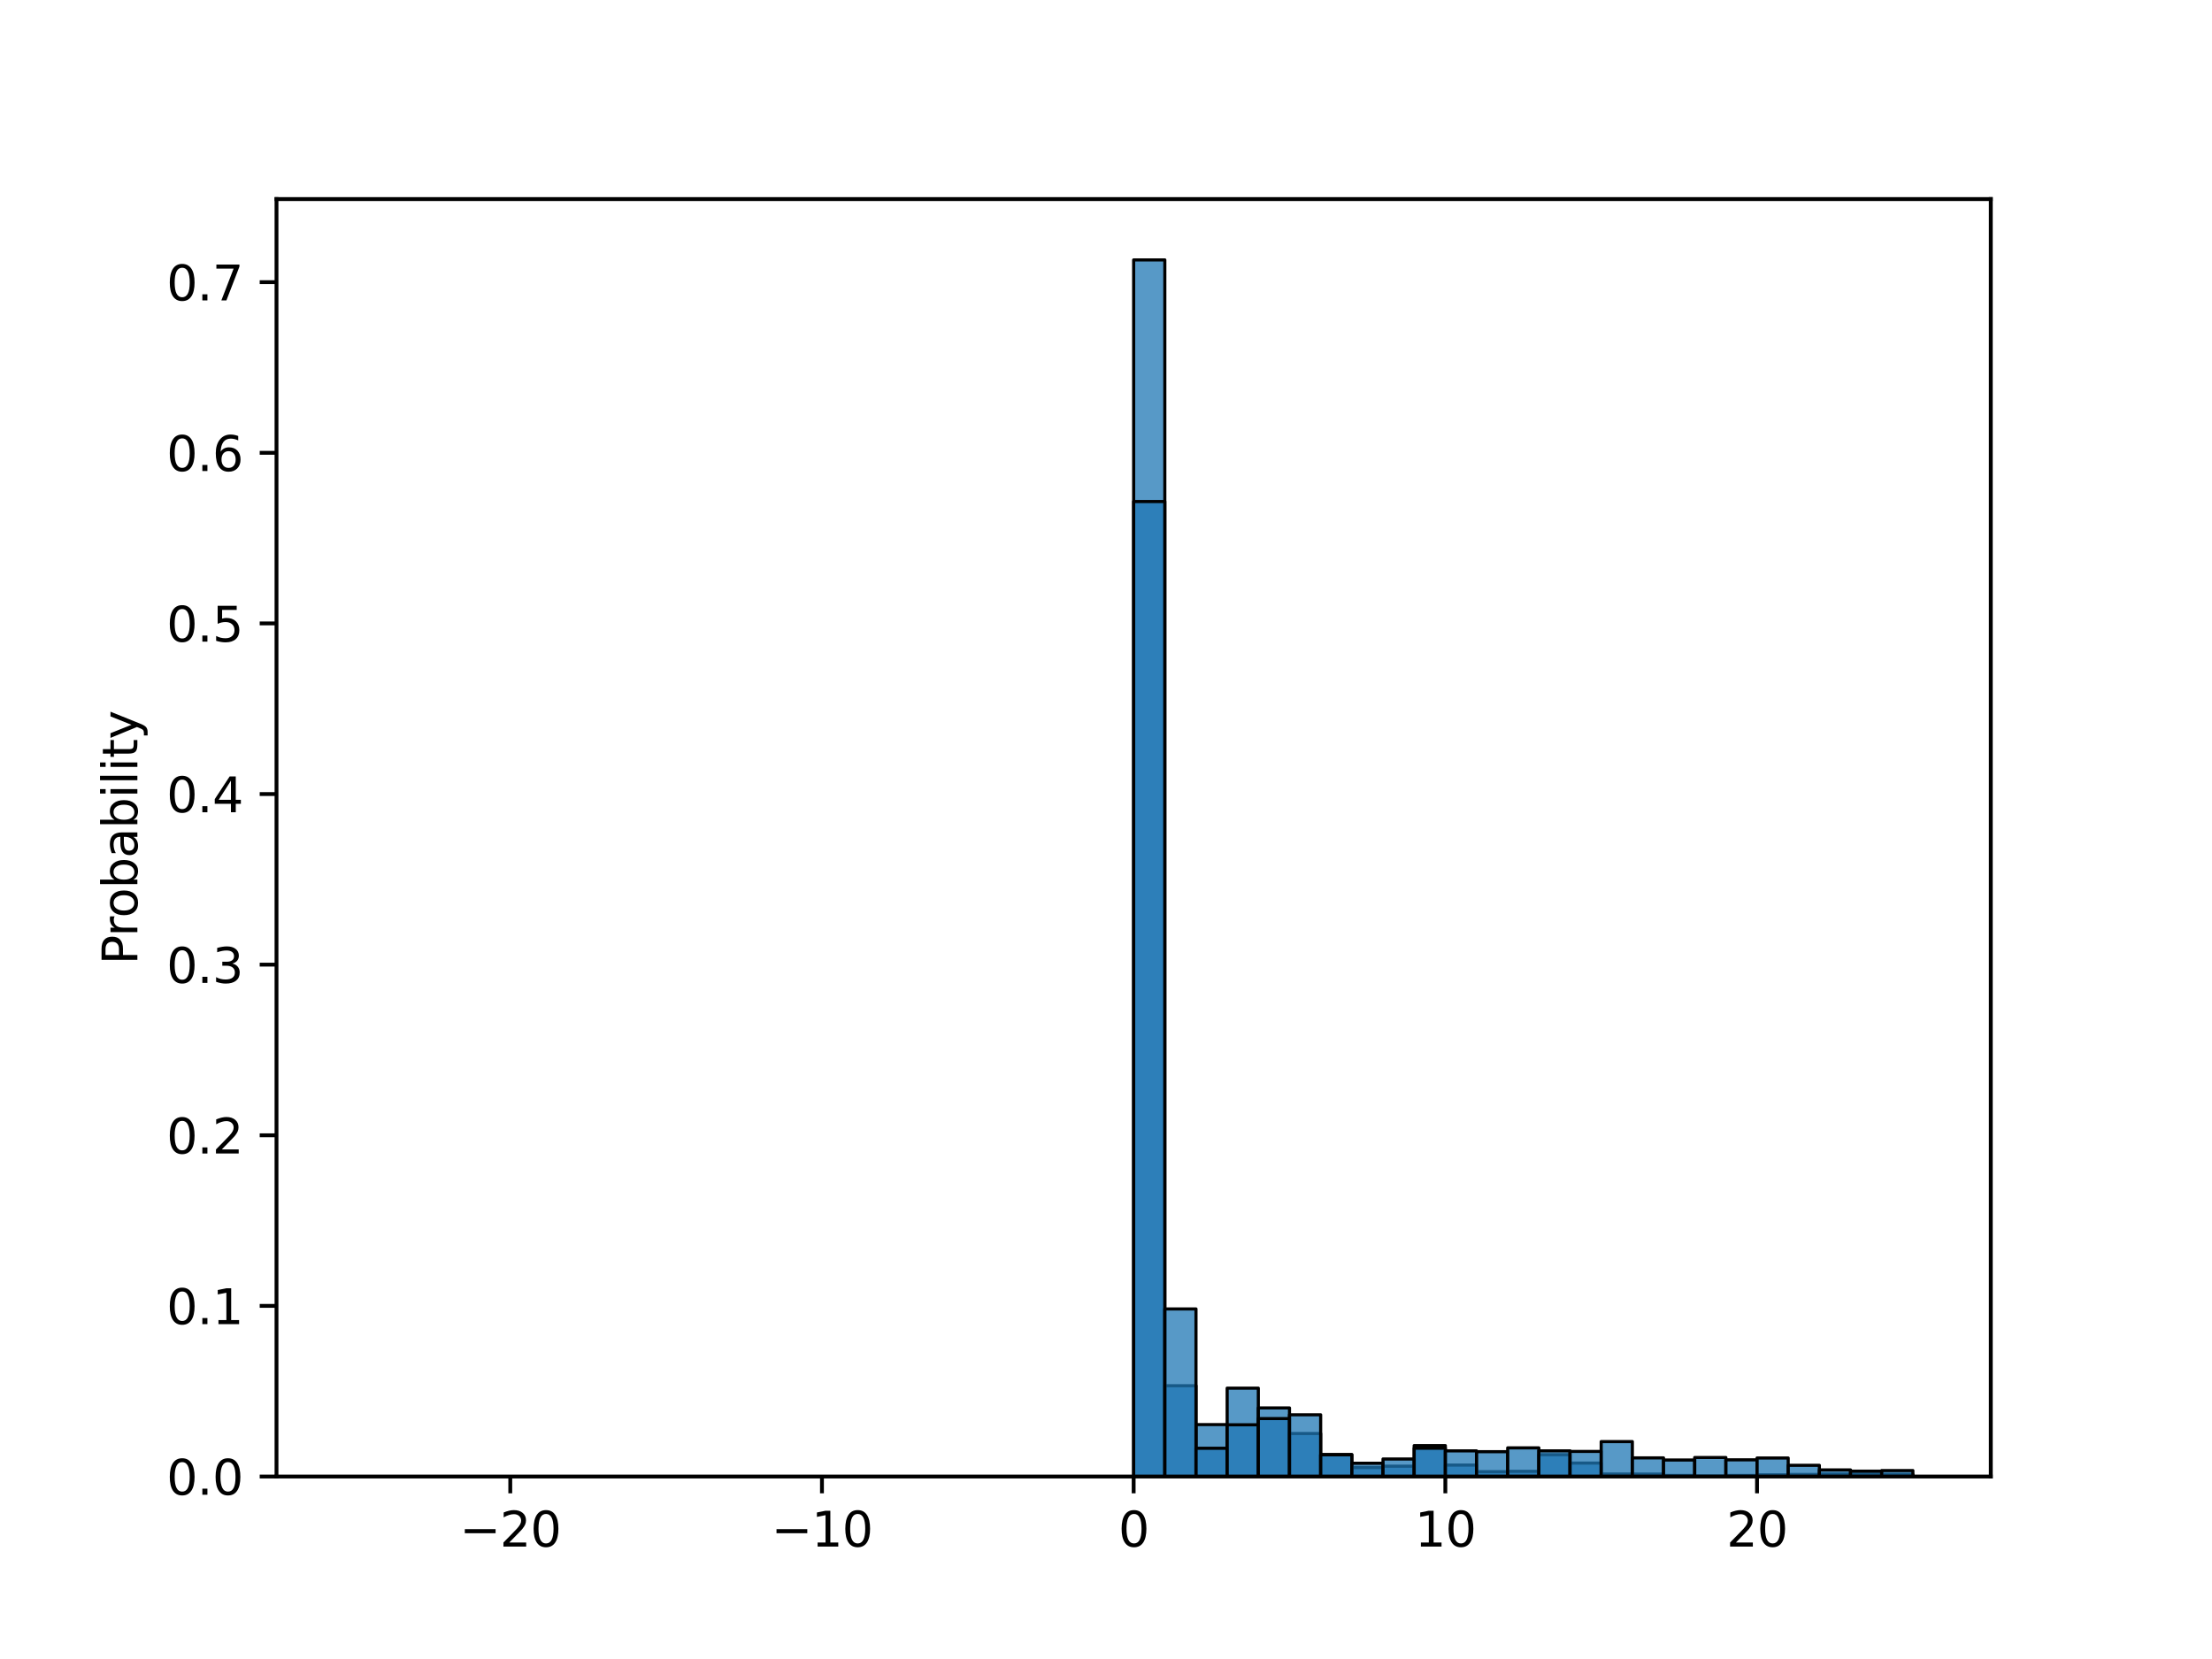 <?xml version="1.0" encoding="utf-8" standalone="no"?>
<!DOCTYPE svg PUBLIC "-//W3C//DTD SVG 1.1//EN"
  "http://www.w3.org/Graphics/SVG/1.1/DTD/svg11.dtd">
<svg height="345.6pt" version="1.1" viewBox="0 0 460.8 345.6" width="460.8pt" xmlns="http://www.w3.org/2000/svg" xmlns:xlink="http://www.w3.org/1999/xlink">
 <defs>
  <style type="text/css">*{stroke-linecap:butt;stroke-linejoin:round;}</style>
 </defs>
 <g id="figure_1">
  <g id="patch_1">
   <path d="M 0 345.6 
L 460.8 345.6 
L 460.8 0 
L 0 0 
z
" style="fill:#ffffff;"/>
  </g>
  <g id="axes_1">
   <g id="patch_2">
    <path d="M 57.6 307.584 
L 414.72 307.584 
L 414.72 41.472 
L 57.6 41.472 
z
" style="fill:#ffffff;"/>
   </g>
   <g id="patch_3">
    <path clip-path="url(#p0b421a5d37)" d="M 73.833 307.584 
L 80.326 307.584 
L 80.326 307.584 
L 73.833 307.584 
z
" style="fill:#1f77b4;fill-opacity:0.75;stroke:#000000;stroke-linejoin:miter;stroke-width:0.649;"/>
   </g>
   <g id="patch_4">
    <path clip-path="url(#p0b421a5d37)" d="M 80.326 307.584 
L 86.819 307.584 
L 86.819 307.584 
L 80.326 307.584 
z
" style="fill:#1f77b4;fill-opacity:0.75;stroke:#000000;stroke-linejoin:miter;stroke-width:0.649;"/>
   </g>
   <g id="patch_5">
    <path clip-path="url(#p0b421a5d37)" d="M 86.819 307.584 
L 93.312 307.584 
L 93.312 307.584 
L 86.819 307.584 
z
" style="fill:#1f77b4;fill-opacity:0.75;stroke:#000000;stroke-linejoin:miter;stroke-width:0.649;"/>
   </g>
   <g id="patch_6">
    <path clip-path="url(#p0b421a5d37)" d="M 93.312 307.584 
L 99.805 307.584 
L 99.805 307.584 
L 93.312 307.584 
z
" style="fill:#1f77b4;fill-opacity:0.75;stroke:#000000;stroke-linejoin:miter;stroke-width:0.649;"/>
   </g>
   <g id="patch_7">
    <path clip-path="url(#p0b421a5d37)" d="M 99.805 307.584 
L 106.298 307.584 
L 106.298 307.584 
L 99.805 307.584 
z
" style="fill:#1f77b4;fill-opacity:0.75;stroke:#000000;stroke-linejoin:miter;stroke-width:0.649;"/>
   </g>
   <g id="patch_8">
    <path clip-path="url(#p0b421a5d37)" d="M 106.298 307.584 
L 112.791 307.584 
L 112.791 307.584 
L 106.298 307.584 
z
" style="fill:#1f77b4;fill-opacity:0.75;stroke:#000000;stroke-linejoin:miter;stroke-width:0.649;"/>
   </g>
   <g id="patch_9">
    <path clip-path="url(#p0b421a5d37)" d="M 112.791 307.584 
L 119.284 307.584 
L 119.284 307.584 
L 112.791 307.584 
z
" style="fill:#1f77b4;fill-opacity:0.75;stroke:#000000;stroke-linejoin:miter;stroke-width:0.649;"/>
   </g>
   <g id="patch_10">
    <path clip-path="url(#p0b421a5d37)" d="M 119.284 307.584 
L 125.777 307.584 
L 125.777 307.584 
L 119.284 307.584 
z
" style="fill:#1f77b4;fill-opacity:0.75;stroke:#000000;stroke-linejoin:miter;stroke-width:0.649;"/>
   </g>
   <g id="patch_11">
    <path clip-path="url(#p0b421a5d37)" d="M 125.777 307.584 
L 132.271 307.584 
L 132.271 307.584 
L 125.777 307.584 
z
" style="fill:#1f77b4;fill-opacity:0.75;stroke:#000000;stroke-linejoin:miter;stroke-width:0.649;"/>
   </g>
   <g id="patch_12">
    <path clip-path="url(#p0b421a5d37)" d="M 132.271 307.584 
L 138.764 307.584 
L 138.764 307.584 
L 132.271 307.584 
z
" style="fill:#1f77b4;fill-opacity:0.75;stroke:#000000;stroke-linejoin:miter;stroke-width:0.649;"/>
   </g>
   <g id="patch_13">
    <path clip-path="url(#p0b421a5d37)" d="M 138.764 307.584 
L 145.257 307.584 
L 145.257 307.584 
L 138.764 307.584 
z
" style="fill:#1f77b4;fill-opacity:0.75;stroke:#000000;stroke-linejoin:miter;stroke-width:0.649;"/>
   </g>
   <g id="patch_14">
    <path clip-path="url(#p0b421a5d37)" d="M 145.257 307.584 
L 151.75 307.584 
L 151.75 307.584 
L 145.257 307.584 
z
" style="fill:#1f77b4;fill-opacity:0.75;stroke:#000000;stroke-linejoin:miter;stroke-width:0.649;"/>
   </g>
   <g id="patch_15">
    <path clip-path="url(#p0b421a5d37)" d="M 151.75 307.584 
L 158.243 307.584 
L 158.243 307.584 
L 151.75 307.584 
z
" style="fill:#1f77b4;fill-opacity:0.75;stroke:#000000;stroke-linejoin:miter;stroke-width:0.649;"/>
   </g>
   <g id="patch_16">
    <path clip-path="url(#p0b421a5d37)" d="M 158.243 307.584 
L 164.736 307.584 
L 164.736 307.584 
L 158.243 307.584 
z
" style="fill:#1f77b4;fill-opacity:0.75;stroke:#000000;stroke-linejoin:miter;stroke-width:0.649;"/>
   </g>
   <g id="patch_17">
    <path clip-path="url(#p0b421a5d37)" d="M 164.736 307.584 
L 171.229 307.584 
L 171.229 307.584 
L 164.736 307.584 
z
" style="fill:#1f77b4;fill-opacity:0.75;stroke:#000000;stroke-linejoin:miter;stroke-width:0.649;"/>
   </g>
   <g id="patch_18">
    <path clip-path="url(#p0b421a5d37)" d="M 171.229 307.584 
L 177.722 307.584 
L 177.722 307.584 
L 171.229 307.584 
z
" style="fill:#1f77b4;fill-opacity:0.75;stroke:#000000;stroke-linejoin:miter;stroke-width:0.649;"/>
   </g>
   <g id="patch_19">
    <path clip-path="url(#p0b421a5d37)" d="M 177.722 307.584 
L 184.215 307.584 
L 184.215 307.584 
L 177.722 307.584 
z
" style="fill:#1f77b4;fill-opacity:0.75;stroke:#000000;stroke-linejoin:miter;stroke-width:0.649;"/>
   </g>
   <g id="patch_20">
    <path clip-path="url(#p0b421a5d37)" d="M 184.215 307.584 
L 190.708 307.584 
L 190.708 307.584 
L 184.215 307.584 
z
" style="fill:#1f77b4;fill-opacity:0.75;stroke:#000000;stroke-linejoin:miter;stroke-width:0.649;"/>
   </g>
   <g id="patch_21">
    <path clip-path="url(#p0b421a5d37)" d="M 190.708 307.584 
L 197.201 307.584 
L 197.201 307.584 
L 190.708 307.584 
z
" style="fill:#1f77b4;fill-opacity:0.75;stroke:#000000;stroke-linejoin:miter;stroke-width:0.649;"/>
   </g>
   <g id="patch_22">
    <path clip-path="url(#p0b421a5d37)" d="M 197.201 307.584 
L 203.695 307.584 
L 203.695 307.584 
L 197.201 307.584 
z
" style="fill:#1f77b4;fill-opacity:0.75;stroke:#000000;stroke-linejoin:miter;stroke-width:0.649;"/>
   </g>
   <g id="patch_23">
    <path clip-path="url(#p0b421a5d37)" d="M 203.695 307.584 
L 210.188 307.584 
L 210.188 307.584 
L 203.695 307.584 
z
" style="fill:#1f77b4;fill-opacity:0.75;stroke:#000000;stroke-linejoin:miter;stroke-width:0.649;"/>
   </g>
   <g id="patch_24">
    <path clip-path="url(#p0b421a5d37)" d="M 210.188 307.584 
L 216.681 307.584 
L 216.681 307.584 
L 210.188 307.584 
z
" style="fill:#1f77b4;fill-opacity:0.75;stroke:#000000;stroke-linejoin:miter;stroke-width:0.649;"/>
   </g>
   <g id="patch_25">
    <path clip-path="url(#p0b421a5d37)" d="M 216.681 307.584 
L 223.174 307.584 
L 223.174 307.584 
L 216.681 307.584 
z
" style="fill:#1f77b4;fill-opacity:0.75;stroke:#000000;stroke-linejoin:miter;stroke-width:0.649;"/>
   </g>
   <g id="patch_26">
    <path clip-path="url(#p0b421a5d37)" d="M 223.174 307.584 
L 229.667 307.584 
L 229.667 307.584 
L 223.174 307.584 
z
" style="fill:#1f77b4;fill-opacity:0.75;stroke:#000000;stroke-linejoin:miter;stroke-width:0.649;"/>
   </g>
   <g id="patch_27">
    <path clip-path="url(#p0b421a5d37)" d="M 229.667 307.584 
L 236.16 307.584 
L 236.16 307.584 
L 229.667 307.584 
z
" style="fill:#1f77b4;fill-opacity:0.75;stroke:#000000;stroke-linejoin:miter;stroke-width:0.649;"/>
   </g>
   <g id="patch_28">
    <path clip-path="url(#p0b421a5d37)" d="M 236.16 307.584 
L 242.653 307.584 
L 242.653 54.144 
L 236.16 54.144 
z
" style="fill:#1f77b4;fill-opacity:0.75;stroke:#000000;stroke-linejoin:miter;stroke-width:0.649;"/>
   </g>
   <g id="patch_29">
    <path clip-path="url(#p0b421a5d37)" d="M 242.653 307.584 
L 249.146 307.584 
L 249.146 288.675 
L 242.653 288.675 
z
" style="fill:#1f77b4;fill-opacity:0.75;stroke:#000000;stroke-linejoin:miter;stroke-width:0.649;"/>
   </g>
   <g id="patch_30">
    <path clip-path="url(#p0b421a5d37)" d="M 249.146 307.584 
L 255.639 307.584 
L 255.639 296.768 
L 249.146 296.768 
z
" style="fill:#1f77b4;fill-opacity:0.75;stroke:#000000;stroke-linejoin:miter;stroke-width:0.649;"/>
   </g>
   <g id="patch_31">
    <path clip-path="url(#p0b421a5d37)" d="M 255.639 307.584 
L 262.132 307.584 
L 262.132 289.178 
L 255.639 289.178 
z
" style="fill:#1f77b4;fill-opacity:0.75;stroke:#000000;stroke-linejoin:miter;stroke-width:0.649;"/>
   </g>
   <g id="patch_32">
    <path clip-path="url(#p0b421a5d37)" d="M 262.132 307.584 
L 268.625 307.584 
L 268.625 293.298 
L 262.132 293.298 
z
" style="fill:#1f77b4;fill-opacity:0.75;stroke:#000000;stroke-linejoin:miter;stroke-width:0.649;"/>
   </g>
   <g id="patch_33">
    <path clip-path="url(#p0b421a5d37)" d="M 268.625 307.584 
L 275.119 307.584 
L 275.119 298.632 
L 268.625 298.632 
z
" style="fill:#1f77b4;fill-opacity:0.75;stroke:#000000;stroke-linejoin:miter;stroke-width:0.649;"/>
   </g>
   <g id="patch_34">
    <path clip-path="url(#p0b421a5d37)" d="M 275.119 307.584 
L 281.612 307.584 
L 281.612 303.007 
L 275.119 303.007 
z
" style="fill:#1f77b4;fill-opacity:0.75;stroke:#000000;stroke-linejoin:miter;stroke-width:0.649;"/>
   </g>
   <g id="patch_35">
    <path clip-path="url(#p0b421a5d37)" d="M 281.612 307.584 
L 288.105 307.584 
L 288.105 305.723 
L 281.612 305.723 
z
" style="fill:#1f77b4;fill-opacity:0.75;stroke:#000000;stroke-linejoin:miter;stroke-width:0.649;"/>
   </g>
   <g id="patch_36">
    <path clip-path="url(#p0b421a5d37)" d="M 288.105 307.584 
L 294.598 307.584 
L 294.598 305.432 
L 288.105 305.432 
z
" style="fill:#1f77b4;fill-opacity:0.75;stroke:#000000;stroke-linejoin:miter;stroke-width:0.649;"/>
   </g>
   <g id="patch_37">
    <path clip-path="url(#p0b421a5d37)" d="M 294.598 307.584 
L 301.091 307.584 
L 301.091 301.146 
L 294.598 301.146 
z
" style="fill:#1f77b4;fill-opacity:0.75;stroke:#000000;stroke-linejoin:miter;stroke-width:0.649;"/>
   </g>
   <g id="patch_38">
    <path clip-path="url(#p0b421a5d37)" d="M 301.091 307.584 
L 307.584 307.584 
L 307.584 305.208 
L 301.091 305.208 
z
" style="fill:#1f77b4;fill-opacity:0.75;stroke:#000000;stroke-linejoin:miter;stroke-width:0.649;"/>
   </g>
   <g id="patch_39">
    <path clip-path="url(#p0b421a5d37)" d="M 307.584 307.584 
L 314.077 307.584 
L 314.077 306.585 
L 307.584 306.585 
z
" style="fill:#1f77b4;fill-opacity:0.75;stroke:#000000;stroke-linejoin:miter;stroke-width:0.649;"/>
   </g>
   <g id="patch_40">
    <path clip-path="url(#p0b421a5d37)" d="M 314.077 307.584 
L 320.57 307.584 
L 320.57 306.505 
L 314.077 306.505 
z
" style="fill:#1f77b4;fill-opacity:0.75;stroke:#000000;stroke-linejoin:miter;stroke-width:0.649;"/>
   </g>
   <g id="patch_41">
    <path clip-path="url(#p0b421a5d37)" d="M 320.57 307.584 
L 327.063 307.584 
L 327.063 303.041 
L 320.57 303.041 
z
" style="fill:#1f77b4;fill-opacity:0.75;stroke:#000000;stroke-linejoin:miter;stroke-width:0.649;"/>
   </g>
   <g id="patch_42">
    <path clip-path="url(#p0b421a5d37)" d="M 327.063 307.584 
L 333.556 307.584 
L 333.556 304.785 
L 327.063 304.785 
z
" style="fill:#1f77b4;fill-opacity:0.75;stroke:#000000;stroke-linejoin:miter;stroke-width:0.649;"/>
   </g>
   <g id="patch_43">
    <path clip-path="url(#p0b421a5d37)" d="M 333.556 307.584 
L 340.049 307.584 
L 340.049 307.066 
L 333.556 307.066 
z
" style="fill:#1f77b4;fill-opacity:0.75;stroke:#000000;stroke-linejoin:miter;stroke-width:0.649;"/>
   </g>
   <g id="patch_44">
    <path clip-path="url(#p0b421a5d37)" d="M 340.049 307.584 
L 346.543 307.584 
L 346.543 307.078 
L 340.049 307.078 
z
" style="fill:#1f77b4;fill-opacity:0.75;stroke:#000000;stroke-linejoin:miter;stroke-width:0.649;"/>
   </g>
   <g id="patch_45">
    <path clip-path="url(#p0b421a5d37)" d="M 346.543 307.584 
L 353.036 307.584 
L 353.036 307.369 
L 346.543 307.369 
z
" style="fill:#1f77b4;fill-opacity:0.75;stroke:#000000;stroke-linejoin:miter;stroke-width:0.649;"/>
   </g>
   <g id="patch_46">
    <path clip-path="url(#p0b421a5d37)" d="M 353.036 307.584 
L 359.529 307.584 
L 359.529 307.471 
L 353.036 307.471 
z
" style="fill:#1f77b4;fill-opacity:0.75;stroke:#000000;stroke-linejoin:miter;stroke-width:0.649;"/>
   </g>
   <g id="patch_47">
    <path clip-path="url(#p0b421a5d37)" d="M 359.529 307.584 
L 366.022 307.584 
L 366.022 307.36 
L 359.529 307.36 
z
" style="fill:#1f77b4;fill-opacity:0.75;stroke:#000000;stroke-linejoin:miter;stroke-width:0.649;"/>
   </g>
   <g id="patch_48">
    <path clip-path="url(#p0b421a5d37)" d="M 366.022 307.584 
L 372.515 307.584 
L 372.515 307.235 
L 366.022 307.235 
z
" style="fill:#1f77b4;fill-opacity:0.75;stroke:#000000;stroke-linejoin:miter;stroke-width:0.649;"/>
   </g>
   <g id="patch_49">
    <path clip-path="url(#p0b421a5d37)" d="M 372.515 307.584 
L 379.008 307.584 
L 379.008 307.155 
L 372.515 307.155 
z
" style="fill:#1f77b4;fill-opacity:0.75;stroke:#000000;stroke-linejoin:miter;stroke-width:0.649;"/>
   </g>
   <g id="patch_50">
    <path clip-path="url(#p0b421a5d37)" d="M 379.008 307.584 
L 385.501 307.584 
L 385.501 307.075 
L 379.008 307.075 
z
" style="fill:#1f77b4;fill-opacity:0.75;stroke:#000000;stroke-linejoin:miter;stroke-width:0.649;"/>
   </g>
   <g id="patch_51">
    <path clip-path="url(#p0b421a5d37)" d="M 385.501 307.584 
L 391.994 307.584 
L 391.994 307.072 
L 385.501 307.072 
z
" style="fill:#1f77b4;fill-opacity:0.75;stroke:#000000;stroke-linejoin:miter;stroke-width:0.649;"/>
   </g>
   <g id="patch_52">
    <path clip-path="url(#p0b421a5d37)" d="M 391.994 307.584 
L 398.487 307.584 
L 398.487 307.158 
L 391.994 307.158 
z
" style="fill:#1f77b4;fill-opacity:0.75;stroke:#000000;stroke-linejoin:miter;stroke-width:0.649;"/>
   </g>
   <g id="patch_53">
    <path clip-path="url(#p0b421a5d37)" d="M 73.833 307.584 
L 80.326 307.584 
L 80.326 307.584 
L 73.833 307.584 
z
" style="fill:#1f77b4;fill-opacity:0.75;stroke:#000000;stroke-linejoin:miter;stroke-width:0.649;"/>
   </g>
   <g id="patch_54">
    <path clip-path="url(#p0b421a5d37)" d="M 80.326 307.584 
L 86.819 307.584 
L 86.819 307.584 
L 80.326 307.584 
z
" style="fill:#1f77b4;fill-opacity:0.75;stroke:#000000;stroke-linejoin:miter;stroke-width:0.649;"/>
   </g>
   <g id="patch_55">
    <path clip-path="url(#p0b421a5d37)" d="M 86.819 307.584 
L 93.312 307.584 
L 93.312 307.584 
L 86.819 307.584 
z
" style="fill:#1f77b4;fill-opacity:0.75;stroke:#000000;stroke-linejoin:miter;stroke-width:0.649;"/>
   </g>
   <g id="patch_56">
    <path clip-path="url(#p0b421a5d37)" d="M 93.312 307.584 
L 99.805 307.584 
L 99.805 307.584 
L 93.312 307.584 
z
" style="fill:#1f77b4;fill-opacity:0.75;stroke:#000000;stroke-linejoin:miter;stroke-width:0.649;"/>
   </g>
   <g id="patch_57">
    <path clip-path="url(#p0b421a5d37)" d="M 99.805 307.584 
L 106.298 307.584 
L 106.298 307.584 
L 99.805 307.584 
z
" style="fill:#1f77b4;fill-opacity:0.75;stroke:#000000;stroke-linejoin:miter;stroke-width:0.649;"/>
   </g>
   <g id="patch_58">
    <path clip-path="url(#p0b421a5d37)" d="M 106.298 307.584 
L 112.791 307.584 
L 112.791 307.584 
L 106.298 307.584 
z
" style="fill:#1f77b4;fill-opacity:0.75;stroke:#000000;stroke-linejoin:miter;stroke-width:0.649;"/>
   </g>
   <g id="patch_59">
    <path clip-path="url(#p0b421a5d37)" d="M 112.791 307.584 
L 119.284 307.584 
L 119.284 307.584 
L 112.791 307.584 
z
" style="fill:#1f77b4;fill-opacity:0.75;stroke:#000000;stroke-linejoin:miter;stroke-width:0.649;"/>
   </g>
   <g id="patch_60">
    <path clip-path="url(#p0b421a5d37)" d="M 119.284 307.584 
L 125.777 307.584 
L 125.777 307.584 
L 119.284 307.584 
z
" style="fill:#1f77b4;fill-opacity:0.75;stroke:#000000;stroke-linejoin:miter;stroke-width:0.649;"/>
   </g>
   <g id="patch_61">
    <path clip-path="url(#p0b421a5d37)" d="M 125.777 307.584 
L 132.271 307.584 
L 132.271 307.584 
L 125.777 307.584 
z
" style="fill:#1f77b4;fill-opacity:0.75;stroke:#000000;stroke-linejoin:miter;stroke-width:0.649;"/>
   </g>
   <g id="patch_62">
    <path clip-path="url(#p0b421a5d37)" d="M 132.271 307.584 
L 138.764 307.584 
L 138.764 307.584 
L 132.271 307.584 
z
" style="fill:#1f77b4;fill-opacity:0.75;stroke:#000000;stroke-linejoin:miter;stroke-width:0.649;"/>
   </g>
   <g id="patch_63">
    <path clip-path="url(#p0b421a5d37)" d="M 138.764 307.584 
L 145.257 307.584 
L 145.257 307.584 
L 138.764 307.584 
z
" style="fill:#1f77b4;fill-opacity:0.75;stroke:#000000;stroke-linejoin:miter;stroke-width:0.649;"/>
   </g>
   <g id="patch_64">
    <path clip-path="url(#p0b421a5d37)" d="M 145.257 307.584 
L 151.75 307.584 
L 151.75 307.584 
L 145.257 307.584 
z
" style="fill:#1f77b4;fill-opacity:0.75;stroke:#000000;stroke-linejoin:miter;stroke-width:0.649;"/>
   </g>
   <g id="patch_65">
    <path clip-path="url(#p0b421a5d37)" d="M 151.75 307.584 
L 158.243 307.584 
L 158.243 307.584 
L 151.75 307.584 
z
" style="fill:#1f77b4;fill-opacity:0.75;stroke:#000000;stroke-linejoin:miter;stroke-width:0.649;"/>
   </g>
   <g id="patch_66">
    <path clip-path="url(#p0b421a5d37)" d="M 158.243 307.584 
L 164.736 307.584 
L 164.736 307.584 
L 158.243 307.584 
z
" style="fill:#1f77b4;fill-opacity:0.75;stroke:#000000;stroke-linejoin:miter;stroke-width:0.649;"/>
   </g>
   <g id="patch_67">
    <path clip-path="url(#p0b421a5d37)" d="M 164.736 307.584 
L 171.229 307.584 
L 171.229 307.584 
L 164.736 307.584 
z
" style="fill:#1f77b4;fill-opacity:0.75;stroke:#000000;stroke-linejoin:miter;stroke-width:0.649;"/>
   </g>
   <g id="patch_68">
    <path clip-path="url(#p0b421a5d37)" d="M 171.229 307.584 
L 177.722 307.584 
L 177.722 307.584 
L 171.229 307.584 
z
" style="fill:#1f77b4;fill-opacity:0.75;stroke:#000000;stroke-linejoin:miter;stroke-width:0.649;"/>
   </g>
   <g id="patch_69">
    <path clip-path="url(#p0b421a5d37)" d="M 177.722 307.584 
L 184.215 307.584 
L 184.215 307.584 
L 177.722 307.584 
z
" style="fill:#1f77b4;fill-opacity:0.75;stroke:#000000;stroke-linejoin:miter;stroke-width:0.649;"/>
   </g>
   <g id="patch_70">
    <path clip-path="url(#p0b421a5d37)" d="M 184.215 307.584 
L 190.708 307.584 
L 190.708 307.584 
L 184.215 307.584 
z
" style="fill:#1f77b4;fill-opacity:0.75;stroke:#000000;stroke-linejoin:miter;stroke-width:0.649;"/>
   </g>
   <g id="patch_71">
    <path clip-path="url(#p0b421a5d37)" d="M 190.708 307.584 
L 197.201 307.584 
L 197.201 307.584 
L 190.708 307.584 
z
" style="fill:#1f77b4;fill-opacity:0.75;stroke:#000000;stroke-linejoin:miter;stroke-width:0.649;"/>
   </g>
   <g id="patch_72">
    <path clip-path="url(#p0b421a5d37)" d="M 197.201 307.584 
L 203.695 307.584 
L 203.695 307.584 
L 197.201 307.584 
z
" style="fill:#1f77b4;fill-opacity:0.75;stroke:#000000;stroke-linejoin:miter;stroke-width:0.649;"/>
   </g>
   <g id="patch_73">
    <path clip-path="url(#p0b421a5d37)" d="M 203.695 307.584 
L 210.188 307.584 
L 210.188 307.584 
L 203.695 307.584 
z
" style="fill:#1f77b4;fill-opacity:0.75;stroke:#000000;stroke-linejoin:miter;stroke-width:0.649;"/>
   </g>
   <g id="patch_74">
    <path clip-path="url(#p0b421a5d37)" d="M 210.188 307.584 
L 216.681 307.584 
L 216.681 307.584 
L 210.188 307.584 
z
" style="fill:#1f77b4;fill-opacity:0.75;stroke:#000000;stroke-linejoin:miter;stroke-width:0.649;"/>
   </g>
   <g id="patch_75">
    <path clip-path="url(#p0b421a5d37)" d="M 216.681 307.584 
L 223.174 307.584 
L 223.174 307.584 
L 216.681 307.584 
z
" style="fill:#1f77b4;fill-opacity:0.75;stroke:#000000;stroke-linejoin:miter;stroke-width:0.649;"/>
   </g>
   <g id="patch_76">
    <path clip-path="url(#p0b421a5d37)" d="M 223.174 307.584 
L 229.667 307.584 
L 229.667 307.584 
L 223.174 307.584 
z
" style="fill:#1f77b4;fill-opacity:0.75;stroke:#000000;stroke-linejoin:miter;stroke-width:0.649;"/>
   </g>
   <g id="patch_77">
    <path clip-path="url(#p0b421a5d37)" d="M 229.667 307.584 
L 236.16 307.584 
L 236.16 307.584 
L 229.667 307.584 
z
" style="fill:#1f77b4;fill-opacity:0.75;stroke:#000000;stroke-linejoin:miter;stroke-width:0.649;"/>
   </g>
   <g id="patch_78">
    <path clip-path="url(#p0b421a5d37)" d="M 236.16 307.584 
L 242.653 307.584 
L 242.653 104.475 
L 236.16 104.475 
z
" style="fill:#1f77b4;fill-opacity:0.75;stroke:#000000;stroke-linejoin:miter;stroke-width:0.649;"/>
   </g>
   <g id="patch_79">
    <path clip-path="url(#p0b421a5d37)" d="M 242.653 307.584 
L 249.146 307.584 
L 249.146 272.672 
L 242.653 272.672 
z
" style="fill:#1f77b4;fill-opacity:0.75;stroke:#000000;stroke-linejoin:miter;stroke-width:0.649;"/>
   </g>
   <g id="patch_80">
    <path clip-path="url(#p0b421a5d37)" d="M 249.146 307.584 
L 255.639 307.584 
L 255.639 301.698 
L 249.146 301.698 
z
" style="fill:#1f77b4;fill-opacity:0.75;stroke:#000000;stroke-linejoin:miter;stroke-width:0.649;"/>
   </g>
   <g id="patch_81">
    <path clip-path="url(#p0b421a5d37)" d="M 255.639 307.584 
L 262.132 307.584 
L 262.132 296.815 
L 255.639 296.815 
z
" style="fill:#1f77b4;fill-opacity:0.75;stroke:#000000;stroke-linejoin:miter;stroke-width:0.649;"/>
   </g>
   <g id="patch_82">
    <path clip-path="url(#p0b421a5d37)" d="M 262.132 307.584 
L 268.625 307.584 
L 268.625 295.514 
L 262.132 295.514 
z
" style="fill:#1f77b4;fill-opacity:0.75;stroke:#000000;stroke-linejoin:miter;stroke-width:0.649;"/>
   </g>
   <g id="patch_83">
    <path clip-path="url(#p0b421a5d37)" d="M 268.625 307.584 
L 275.119 307.584 
L 275.119 294.727 
L 268.625 294.727 
z
" style="fill:#1f77b4;fill-opacity:0.75;stroke:#000000;stroke-linejoin:miter;stroke-width:0.649;"/>
   </g>
   <g id="patch_84">
    <path clip-path="url(#p0b421a5d37)" d="M 275.119 307.584 
L 281.612 307.584 
L 281.612 303.062 
L 275.119 303.062 
z
" style="fill:#1f77b4;fill-opacity:0.75;stroke:#000000;stroke-linejoin:miter;stroke-width:0.649;"/>
   </g>
   <g id="patch_85">
    <path clip-path="url(#p0b421a5d37)" d="M 281.612 307.584 
L 288.105 307.584 
L 288.105 304.818 
L 281.612 304.818 
z
" style="fill:#1f77b4;fill-opacity:0.75;stroke:#000000;stroke-linejoin:miter;stroke-width:0.649;"/>
   </g>
   <g id="patch_86">
    <path clip-path="url(#p0b421a5d37)" d="M 288.105 307.584 
L 294.598 307.584 
L 294.598 303.934 
L 288.105 303.934 
z
" style="fill:#1f77b4;fill-opacity:0.75;stroke:#000000;stroke-linejoin:miter;stroke-width:0.649;"/>
   </g>
   <g id="patch_87">
    <path clip-path="url(#p0b421a5d37)" d="M 294.598 307.584 
L 301.091 307.584 
L 301.091 301.689 
L 294.598 301.689 
z
" style="fill:#1f77b4;fill-opacity:0.75;stroke:#000000;stroke-linejoin:miter;stroke-width:0.649;"/>
   </g>
   <g id="patch_88">
    <path clip-path="url(#p0b421a5d37)" d="M 301.091 307.584 
L 307.584 307.584 
L 307.584 302.241 
L 301.091 302.241 
z
" style="fill:#1f77b4;fill-opacity:0.75;stroke:#000000;stroke-linejoin:miter;stroke-width:0.649;"/>
   </g>
   <g id="patch_89">
    <path clip-path="url(#p0b421a5d37)" d="M 307.584 307.584 
L 314.077 307.584 
L 314.077 302.416 
L 307.584 302.416 
z
" style="fill:#1f77b4;fill-opacity:0.75;stroke:#000000;stroke-linejoin:miter;stroke-width:0.649;"/>
   </g>
   <g id="patch_90">
    <path clip-path="url(#p0b421a5d37)" d="M 314.077 307.584 
L 320.57 307.584 
L 320.57 301.615 
L 314.077 301.615 
z
" style="fill:#1f77b4;fill-opacity:0.75;stroke:#000000;stroke-linejoin:miter;stroke-width:0.649;"/>
   </g>
   <g id="patch_91">
    <path clip-path="url(#p0b421a5d37)" d="M 320.57 307.584 
L 327.063 307.584 
L 327.063 302.235 
L 320.57 302.235 
z
" style="fill:#1f77b4;fill-opacity:0.75;stroke:#000000;stroke-linejoin:miter;stroke-width:0.649;"/>
   </g>
   <g id="patch_92">
    <path clip-path="url(#p0b421a5d37)" d="M 327.063 307.584 
L 333.556 307.584 
L 333.556 302.358 
L 327.063 302.358 
z
" style="fill:#1f77b4;fill-opacity:0.75;stroke:#000000;stroke-linejoin:miter;stroke-width:0.649;"/>
   </g>
   <g id="patch_93">
    <path clip-path="url(#p0b421a5d37)" d="M 333.556 307.584 
L 340.049 307.584 
L 340.049 300.31 
L 333.556 300.31 
z
" style="fill:#1f77b4;fill-opacity:0.75;stroke:#000000;stroke-linejoin:miter;stroke-width:0.649;"/>
   </g>
   <g id="patch_94">
    <path clip-path="url(#p0b421a5d37)" d="M 340.049 307.584 
L 346.543 307.584 
L 346.543 303.706 
L 340.049 303.706 
z
" style="fill:#1f77b4;fill-opacity:0.75;stroke:#000000;stroke-linejoin:miter;stroke-width:0.649;"/>
   </g>
   <g id="patch_95">
    <path clip-path="url(#p0b421a5d37)" d="M 346.543 307.584 
L 353.036 307.584 
L 353.036 304.146 
L 346.543 304.146 
z
" style="fill:#1f77b4;fill-opacity:0.75;stroke:#000000;stroke-linejoin:miter;stroke-width:0.649;"/>
   </g>
   <g id="patch_96">
    <path clip-path="url(#p0b421a5d37)" d="M 353.036 307.584 
L 359.529 307.584 
L 359.529 303.623 
L 353.036 303.623 
z
" style="fill:#1f77b4;fill-opacity:0.75;stroke:#000000;stroke-linejoin:miter;stroke-width:0.649;"/>
   </g>
   <g id="patch_97">
    <path clip-path="url(#p0b421a5d37)" d="M 359.529 307.584 
L 366.022 307.584 
L 366.022 304.109 
L 359.529 304.109 
z
" style="fill:#1f77b4;fill-opacity:0.75;stroke:#000000;stroke-linejoin:miter;stroke-width:0.649;"/>
   </g>
   <g id="patch_98">
    <path clip-path="url(#p0b421a5d37)" d="M 366.022 307.584 
L 372.515 307.584 
L 372.515 303.731 
L 366.022 303.731 
z
" style="fill:#1f77b4;fill-opacity:0.75;stroke:#000000;stroke-linejoin:miter;stroke-width:0.649;"/>
   </g>
   <g id="patch_99">
    <path clip-path="url(#p0b421a5d37)" d="M 372.515 307.584 
L 379.008 307.584 
L 379.008 305.253 
L 372.515 305.253 
z
" style="fill:#1f77b4;fill-opacity:0.75;stroke:#000000;stroke-linejoin:miter;stroke-width:0.649;"/>
   </g>
   <g id="patch_100">
    <path clip-path="url(#p0b421a5d37)" d="M 379.008 307.584 
L 385.501 307.584 
L 385.501 306.211 
L 379.008 306.211 
z
" style="fill:#1f77b4;fill-opacity:0.75;stroke:#000000;stroke-linejoin:miter;stroke-width:0.649;"/>
   </g>
   <g id="patch_101">
    <path clip-path="url(#p0b421a5d37)" d="M 385.501 307.584 
L 391.994 307.584 
L 391.994 306.466 
L 385.501 306.466 
z
" style="fill:#1f77b4;fill-opacity:0.75;stroke:#000000;stroke-linejoin:miter;stroke-width:0.649;"/>
   </g>
   <g id="patch_102">
    <path clip-path="url(#p0b421a5d37)" d="M 391.994 307.584 
L 398.487 307.584 
L 398.487 306.343 
L 391.994 306.343 
z
" style="fill:#1f77b4;fill-opacity:0.75;stroke:#000000;stroke-linejoin:miter;stroke-width:0.649;"/>
   </g>
   <g id="matplotlib.axis_1">
    <g id="xtick_1">
     <g id="line2d_1">
      <defs>
       <path d="M 0 0 
L 0 3.5 
" id="m59f6227584" style="stroke:#000000;stroke-width:0.8;"/>
      </defs>
      <g>
       <use style="stroke:#000000;stroke-width:0.8;" x="106.298" xlink:href="#m59f6227584" y="307.584"/>
      </g>
     </g>
     <g id="text_1">
      <!-- −20 -->
      <g transform="translate(95.746 322.182)scale(0.1 -0.1)">
       <defs>
        <path d="M 678 2272 
L 4684 2272 
L 4684 1741 
L 678 1741 
L 678 2272 
z
" id="DejaVuSans-2212" transform="scale(0.016)"/>
        <path d="M 1228 531 
L 3431 531 
L 3431 0 
L 469 0 
L 469 531 
Q 828 903 1448 1529 
Q 2069 2156 2228 2338 
Q 2531 2678 2651 2914 
Q 2772 3150 2772 3378 
Q 2772 3750 2511 3984 
Q 2250 4219 1831 4219 
Q 1534 4219 1204 4116 
Q 875 4013 500 3803 
L 500 4441 
Q 881 4594 1212 4672 
Q 1544 4750 1819 4750 
Q 2544 4750 2975 4387 
Q 3406 4025 3406 3419 
Q 3406 3131 3298 2873 
Q 3191 2616 2906 2266 
Q 2828 2175 2409 1742 
Q 1991 1309 1228 531 
z
" id="DejaVuSans-32" transform="scale(0.016)"/>
        <path d="M 2034 4250 
Q 1547 4250 1301 3770 
Q 1056 3291 1056 2328 
Q 1056 1369 1301 889 
Q 1547 409 2034 409 
Q 2525 409 2770 889 
Q 3016 1369 3016 2328 
Q 3016 3291 2770 3770 
Q 2525 4250 2034 4250 
z
M 2034 4750 
Q 2819 4750 3233 4129 
Q 3647 3509 3647 2328 
Q 3647 1150 3233 529 
Q 2819 -91 2034 -91 
Q 1250 -91 836 529 
Q 422 1150 422 2328 
Q 422 3509 836 4129 
Q 1250 4750 2034 4750 
z
" id="DejaVuSans-30" transform="scale(0.016)"/>
       </defs>
       <use xlink:href="#DejaVuSans-2212"/>
       <use x="83.789" xlink:href="#DejaVuSans-32"/>
       <use x="147.412" xlink:href="#DejaVuSans-30"/>
      </g>
     </g>
    </g>
    <g id="xtick_2">
     <g id="line2d_2">
      <g>
       <use style="stroke:#000000;stroke-width:0.8;" x="171.229" xlink:href="#m59f6227584" y="307.584"/>
      </g>
     </g>
     <g id="text_2">
      <!-- −10 -->
      <g transform="translate(160.677 322.182)scale(0.1 -0.1)">
       <defs>
        <path d="M 794 531 
L 1825 531 
L 1825 4091 
L 703 3866 
L 703 4441 
L 1819 4666 
L 2450 4666 
L 2450 531 
L 3481 531 
L 3481 0 
L 794 0 
L 794 531 
z
" id="DejaVuSans-31" transform="scale(0.016)"/>
       </defs>
       <use xlink:href="#DejaVuSans-2212"/>
       <use x="83.789" xlink:href="#DejaVuSans-31"/>
       <use x="147.412" xlink:href="#DejaVuSans-30"/>
      </g>
     </g>
    </g>
    <g id="xtick_3">
     <g id="line2d_3">
      <g>
       <use style="stroke:#000000;stroke-width:0.8;" x="236.16" xlink:href="#m59f6227584" y="307.584"/>
      </g>
     </g>
     <g id="text_3">
      <!-- 0 -->
      <g transform="translate(232.979 322.182)scale(0.1 -0.1)">
       <use xlink:href="#DejaVuSans-30"/>
      </g>
     </g>
    </g>
    <g id="xtick_4">
     <g id="line2d_4">
      <g>
       <use style="stroke:#000000;stroke-width:0.8;" x="301.091" xlink:href="#m59f6227584" y="307.584"/>
      </g>
     </g>
     <g id="text_4">
      <!-- 10 -->
      <g transform="translate(294.728 322.182)scale(0.1 -0.1)">
       <use xlink:href="#DejaVuSans-31"/>
       <use x="63.623" xlink:href="#DejaVuSans-30"/>
      </g>
     </g>
    </g>
    <g id="xtick_5">
     <g id="line2d_5">
      <g>
       <use style="stroke:#000000;stroke-width:0.8;" x="366.022" xlink:href="#m59f6227584" y="307.584"/>
      </g>
     </g>
     <g id="text_5">
      <!-- 20 -->
      <g transform="translate(359.659 322.182)scale(0.1 -0.1)">
       <use xlink:href="#DejaVuSans-32"/>
       <use x="63.623" xlink:href="#DejaVuSans-30"/>
      </g>
     </g>
    </g>
   </g>
   <g id="matplotlib.axis_2">
    <g id="ytick_1">
     <g id="line2d_6">
      <defs>
       <path d="M 0 0 
L -3.5 0 
" id="m4e9714a876" style="stroke:#000000;stroke-width:0.8;"/>
      </defs>
      <g>
       <use style="stroke:#000000;stroke-width:0.8;" x="57.6" xlink:href="#m4e9714a876" y="307.584"/>
      </g>
     </g>
     <g id="text_6">
      <!-- 0.0 -->
      <g transform="translate(34.697 311.383)scale(0.1 -0.1)">
       <defs>
        <path d="M 684 794 
L 1344 794 
L 1344 0 
L 684 0 
L 684 794 
z
" id="DejaVuSans-2e" transform="scale(0.016)"/>
       </defs>
       <use xlink:href="#DejaVuSans-30"/>
       <use x="63.623" xlink:href="#DejaVuSans-2e"/>
       <use x="95.41" xlink:href="#DejaVuSans-30"/>
      </g>
     </g>
    </g>
    <g id="ytick_2">
     <g id="line2d_7">
      <g>
       <use style="stroke:#000000;stroke-width:0.8;" x="57.6" xlink:href="#m4e9714a876" y="272.041"/>
      </g>
     </g>
     <g id="text_7">
      <!-- 0.1 -->
      <g transform="translate(34.697 275.84)scale(0.1 -0.1)">
       <use xlink:href="#DejaVuSans-30"/>
       <use x="63.623" xlink:href="#DejaVuSans-2e"/>
       <use x="95.41" xlink:href="#DejaVuSans-31"/>
      </g>
     </g>
    </g>
    <g id="ytick_3">
     <g id="line2d_8">
      <g>
       <use style="stroke:#000000;stroke-width:0.8;" x="57.6" xlink:href="#m4e9714a876" y="236.497"/>
      </g>
     </g>
     <g id="text_8">
      <!-- 0.2 -->
      <g transform="translate(34.697 240.296)scale(0.1 -0.1)">
       <use xlink:href="#DejaVuSans-30"/>
       <use x="63.623" xlink:href="#DejaVuSans-2e"/>
       <use x="95.41" xlink:href="#DejaVuSans-32"/>
      </g>
     </g>
    </g>
    <g id="ytick_4">
     <g id="line2d_9">
      <g>
       <use style="stroke:#000000;stroke-width:0.8;" x="57.6" xlink:href="#m4e9714a876" y="200.954"/>
      </g>
     </g>
     <g id="text_9">
      <!-- 0.3 -->
      <g transform="translate(34.697 204.753)scale(0.1 -0.1)">
       <defs>
        <path d="M 2597 2516 
Q 3050 2419 3304 2112 
Q 3559 1806 3559 1356 
Q 3559 666 3084 287 
Q 2609 -91 1734 -91 
Q 1441 -91 1130 -33 
Q 819 25 488 141 
L 488 750 
Q 750 597 1062 519 
Q 1375 441 1716 441 
Q 2309 441 2620 675 
Q 2931 909 2931 1356 
Q 2931 1769 2642 2001 
Q 2353 2234 1838 2234 
L 1294 2234 
L 1294 2753 
L 1863 2753 
Q 2328 2753 2575 2939 
Q 2822 3125 2822 3475 
Q 2822 3834 2567 4026 
Q 2313 4219 1838 4219 
Q 1578 4219 1281 4162 
Q 984 4106 628 3988 
L 628 4550 
Q 988 4650 1302 4700 
Q 1616 4750 1894 4750 
Q 2613 4750 3031 4423 
Q 3450 4097 3450 3541 
Q 3450 3153 3228 2886 
Q 3006 2619 2597 2516 
z
" id="DejaVuSans-33" transform="scale(0.016)"/>
       </defs>
       <use xlink:href="#DejaVuSans-30"/>
       <use x="63.623" xlink:href="#DejaVuSans-2e"/>
       <use x="95.41" xlink:href="#DejaVuSans-33"/>
      </g>
     </g>
    </g>
    <g id="ytick_5">
     <g id="line2d_10">
      <g>
       <use style="stroke:#000000;stroke-width:0.8;" x="57.6" xlink:href="#m4e9714a876" y="165.41"/>
      </g>
     </g>
     <g id="text_10">
      <!-- 0.4 -->
      <g transform="translate(34.697 169.21)scale(0.1 -0.1)">
       <defs>
        <path d="M 2419 4116 
L 825 1625 
L 2419 1625 
L 2419 4116 
z
M 2253 4666 
L 3047 4666 
L 3047 1625 
L 3713 1625 
L 3713 1100 
L 3047 1100 
L 3047 0 
L 2419 0 
L 2419 1100 
L 313 1100 
L 313 1709 
L 2253 4666 
z
" id="DejaVuSans-34" transform="scale(0.016)"/>
       </defs>
       <use xlink:href="#DejaVuSans-30"/>
       <use x="63.623" xlink:href="#DejaVuSans-2e"/>
       <use x="95.41" xlink:href="#DejaVuSans-34"/>
      </g>
     </g>
    </g>
    <g id="ytick_6">
     <g id="line2d_11">
      <g>
       <use style="stroke:#000000;stroke-width:0.8;" x="57.6" xlink:href="#m4e9714a876" y="129.867"/>
      </g>
     </g>
     <g id="text_11">
      <!-- 0.5 -->
      <g transform="translate(34.697 133.666)scale(0.1 -0.1)">
       <defs>
        <path d="M 691 4666 
L 3169 4666 
L 3169 4134 
L 1269 4134 
L 1269 2991 
Q 1406 3038 1543 3061 
Q 1681 3084 1819 3084 
Q 2600 3084 3056 2656 
Q 3513 2228 3513 1497 
Q 3513 744 3044 326 
Q 2575 -91 1722 -91 
Q 1428 -91 1123 -41 
Q 819 9 494 109 
L 494 744 
Q 775 591 1075 516 
Q 1375 441 1709 441 
Q 2250 441 2565 725 
Q 2881 1009 2881 1497 
Q 2881 1984 2565 2268 
Q 2250 2553 1709 2553 
Q 1456 2553 1204 2497 
Q 953 2441 691 2322 
L 691 4666 
z
" id="DejaVuSans-35" transform="scale(0.016)"/>
       </defs>
       <use xlink:href="#DejaVuSans-30"/>
       <use x="63.623" xlink:href="#DejaVuSans-2e"/>
       <use x="95.41" xlink:href="#DejaVuSans-35"/>
      </g>
     </g>
    </g>
    <g id="ytick_7">
     <g id="line2d_12">
      <g>
       <use style="stroke:#000000;stroke-width:0.8;" x="57.6" xlink:href="#m4e9714a876" y="94.324"/>
      </g>
     </g>
     <g id="text_12">
      <!-- 0.6 -->
      <g transform="translate(34.697 98.123)scale(0.1 -0.1)">
       <defs>
        <path d="M 2113 2584 
Q 1688 2584 1439 2293 
Q 1191 2003 1191 1497 
Q 1191 994 1439 701 
Q 1688 409 2113 409 
Q 2538 409 2786 701 
Q 3034 994 3034 1497 
Q 3034 2003 2786 2293 
Q 2538 2584 2113 2584 
z
M 3366 4563 
L 3366 3988 
Q 3128 4100 2886 4159 
Q 2644 4219 2406 4219 
Q 1781 4219 1451 3797 
Q 1122 3375 1075 2522 
Q 1259 2794 1537 2939 
Q 1816 3084 2150 3084 
Q 2853 3084 3261 2657 
Q 3669 2231 3669 1497 
Q 3669 778 3244 343 
Q 2819 -91 2113 -91 
Q 1303 -91 875 529 
Q 447 1150 447 2328 
Q 447 3434 972 4092 
Q 1497 4750 2381 4750 
Q 2619 4750 2861 4703 
Q 3103 4656 3366 4563 
z
" id="DejaVuSans-36" transform="scale(0.016)"/>
       </defs>
       <use xlink:href="#DejaVuSans-30"/>
       <use x="63.623" xlink:href="#DejaVuSans-2e"/>
       <use x="95.41" xlink:href="#DejaVuSans-36"/>
      </g>
     </g>
    </g>
    <g id="ytick_8">
     <g id="line2d_13">
      <g>
       <use style="stroke:#000000;stroke-width:0.8;" x="57.6" xlink:href="#m4e9714a876" y="58.78"/>
      </g>
     </g>
     <g id="text_13">
      <!-- 0.7 -->
      <g transform="translate(34.697 62.579)scale(0.1 -0.1)">
       <defs>
        <path d="M 525 4666 
L 3525 4666 
L 3525 4397 
L 1831 0 
L 1172 0 
L 2766 4134 
L 525 4134 
L 525 4666 
z
" id="DejaVuSans-37" transform="scale(0.016)"/>
       </defs>
       <use xlink:href="#DejaVuSans-30"/>
       <use x="63.623" xlink:href="#DejaVuSans-2e"/>
       <use x="95.41" xlink:href="#DejaVuSans-37"/>
      </g>
     </g>
    </g>
    <g id="text_14">
     <!-- Probability -->
     <g transform="translate(28.617 200.957)rotate(-90)scale(0.1 -0.1)">
      <defs>
       <path d="M 1259 4147 
L 1259 2394 
L 2053 2394 
Q 2494 2394 2734 2622 
Q 2975 2850 2975 3272 
Q 2975 3691 2734 3919 
Q 2494 4147 2053 4147 
L 1259 4147 
z
M 628 4666 
L 2053 4666 
Q 2838 4666 3239 4311 
Q 3641 3956 3641 3272 
Q 3641 2581 3239 2228 
Q 2838 1875 2053 1875 
L 1259 1875 
L 1259 0 
L 628 0 
L 628 4666 
z
" id="DejaVuSans-50" transform="scale(0.016)"/>
       <path d="M 2631 2963 
Q 2534 3019 2420 3045 
Q 2306 3072 2169 3072 
Q 1681 3072 1420 2755 
Q 1159 2438 1159 1844 
L 1159 0 
L 581 0 
L 581 3500 
L 1159 3500 
L 1159 2956 
Q 1341 3275 1631 3429 
Q 1922 3584 2338 3584 
Q 2397 3584 2469 3576 
Q 2541 3569 2628 3553 
L 2631 2963 
z
" id="DejaVuSans-72" transform="scale(0.016)"/>
       <path d="M 1959 3097 
Q 1497 3097 1228 2736 
Q 959 2375 959 1747 
Q 959 1119 1226 758 
Q 1494 397 1959 397 
Q 2419 397 2687 759 
Q 2956 1122 2956 1747 
Q 2956 2369 2687 2733 
Q 2419 3097 1959 3097 
z
M 1959 3584 
Q 2709 3584 3137 3096 
Q 3566 2609 3566 1747 
Q 3566 888 3137 398 
Q 2709 -91 1959 -91 
Q 1206 -91 779 398 
Q 353 888 353 1747 
Q 353 2609 779 3096 
Q 1206 3584 1959 3584 
z
" id="DejaVuSans-6f" transform="scale(0.016)"/>
       <path d="M 3116 1747 
Q 3116 2381 2855 2742 
Q 2594 3103 2138 3103 
Q 1681 3103 1420 2742 
Q 1159 2381 1159 1747 
Q 1159 1113 1420 752 
Q 1681 391 2138 391 
Q 2594 391 2855 752 
Q 3116 1113 3116 1747 
z
M 1159 2969 
Q 1341 3281 1617 3432 
Q 1894 3584 2278 3584 
Q 2916 3584 3314 3078 
Q 3713 2572 3713 1747 
Q 3713 922 3314 415 
Q 2916 -91 2278 -91 
Q 1894 -91 1617 61 
Q 1341 213 1159 525 
L 1159 0 
L 581 0 
L 581 4863 
L 1159 4863 
L 1159 2969 
z
" id="DejaVuSans-62" transform="scale(0.016)"/>
       <path d="M 2194 1759 
Q 1497 1759 1228 1600 
Q 959 1441 959 1056 
Q 959 750 1161 570 
Q 1363 391 1709 391 
Q 2188 391 2477 730 
Q 2766 1069 2766 1631 
L 2766 1759 
L 2194 1759 
z
M 3341 1997 
L 3341 0 
L 2766 0 
L 2766 531 
Q 2569 213 2275 61 
Q 1981 -91 1556 -91 
Q 1019 -91 701 211 
Q 384 513 384 1019 
Q 384 1609 779 1909 
Q 1175 2209 1959 2209 
L 2766 2209 
L 2766 2266 
Q 2766 2663 2505 2880 
Q 2244 3097 1772 3097 
Q 1472 3097 1187 3025 
Q 903 2953 641 2809 
L 641 3341 
Q 956 3463 1253 3523 
Q 1550 3584 1831 3584 
Q 2591 3584 2966 3190 
Q 3341 2797 3341 1997 
z
" id="DejaVuSans-61" transform="scale(0.016)"/>
       <path d="M 603 3500 
L 1178 3500 
L 1178 0 
L 603 0 
L 603 3500 
z
M 603 4863 
L 1178 4863 
L 1178 4134 
L 603 4134 
L 603 4863 
z
" id="DejaVuSans-69" transform="scale(0.016)"/>
       <path d="M 603 4863 
L 1178 4863 
L 1178 0 
L 603 0 
L 603 4863 
z
" id="DejaVuSans-6c" transform="scale(0.016)"/>
       <path d="M 1172 4494 
L 1172 3500 
L 2356 3500 
L 2356 3053 
L 1172 3053 
L 1172 1153 
Q 1172 725 1289 603 
Q 1406 481 1766 481 
L 2356 481 
L 2356 0 
L 1766 0 
Q 1100 0 847 248 
Q 594 497 594 1153 
L 594 3053 
L 172 3053 
L 172 3500 
L 594 3500 
L 594 4494 
L 1172 4494 
z
" id="DejaVuSans-74" transform="scale(0.016)"/>
       <path d="M 2059 -325 
Q 1816 -950 1584 -1140 
Q 1353 -1331 966 -1331 
L 506 -1331 
L 506 -850 
L 844 -850 
Q 1081 -850 1212 -737 
Q 1344 -625 1503 -206 
L 1606 56 
L 191 3500 
L 800 3500 
L 1894 763 
L 2988 3500 
L 3597 3500 
L 2059 -325 
z
" id="DejaVuSans-79" transform="scale(0.016)"/>
      </defs>
      <use xlink:href="#DejaVuSans-50"/>
      <use x="58.553" xlink:href="#DejaVuSans-72"/>
      <use x="97.416" xlink:href="#DejaVuSans-6f"/>
      <use x="158.598" xlink:href="#DejaVuSans-62"/>
      <use x="222.074" xlink:href="#DejaVuSans-61"/>
      <use x="283.354" xlink:href="#DejaVuSans-62"/>
      <use x="346.83" xlink:href="#DejaVuSans-69"/>
      <use x="374.613" xlink:href="#DejaVuSans-6c"/>
      <use x="402.396" xlink:href="#DejaVuSans-69"/>
      <use x="430.18" xlink:href="#DejaVuSans-74"/>
      <use x="469.389" xlink:href="#DejaVuSans-79"/>
     </g>
    </g>
   </g>
   <g id="patch_103">
    <path d="M 57.6 307.584 
L 57.6 41.472 
" style="fill:none;stroke:#000000;stroke-linecap:square;stroke-linejoin:miter;stroke-width:0.8;"/>
   </g>
   <g id="patch_104">
    <path d="M 414.72 307.584 
L 414.72 41.472 
" style="fill:none;stroke:#000000;stroke-linecap:square;stroke-linejoin:miter;stroke-width:0.8;"/>
   </g>
   <g id="patch_105">
    <path d="M 57.6 307.584 
L 414.72 307.584 
" style="fill:none;stroke:#000000;stroke-linecap:square;stroke-linejoin:miter;stroke-width:0.8;"/>
   </g>
   <g id="patch_106">
    <path d="M 57.6 41.472 
L 414.72 41.472 
" style="fill:none;stroke:#000000;stroke-linecap:square;stroke-linejoin:miter;stroke-width:0.8;"/>
   </g>
  </g>
 </g>
 <defs>
  <clipPath id="p0b421a5d37">
   <rect height="266.112" width="357.12" x="57.6" y="41.472"/>
  </clipPath>
 </defs>
</svg>
